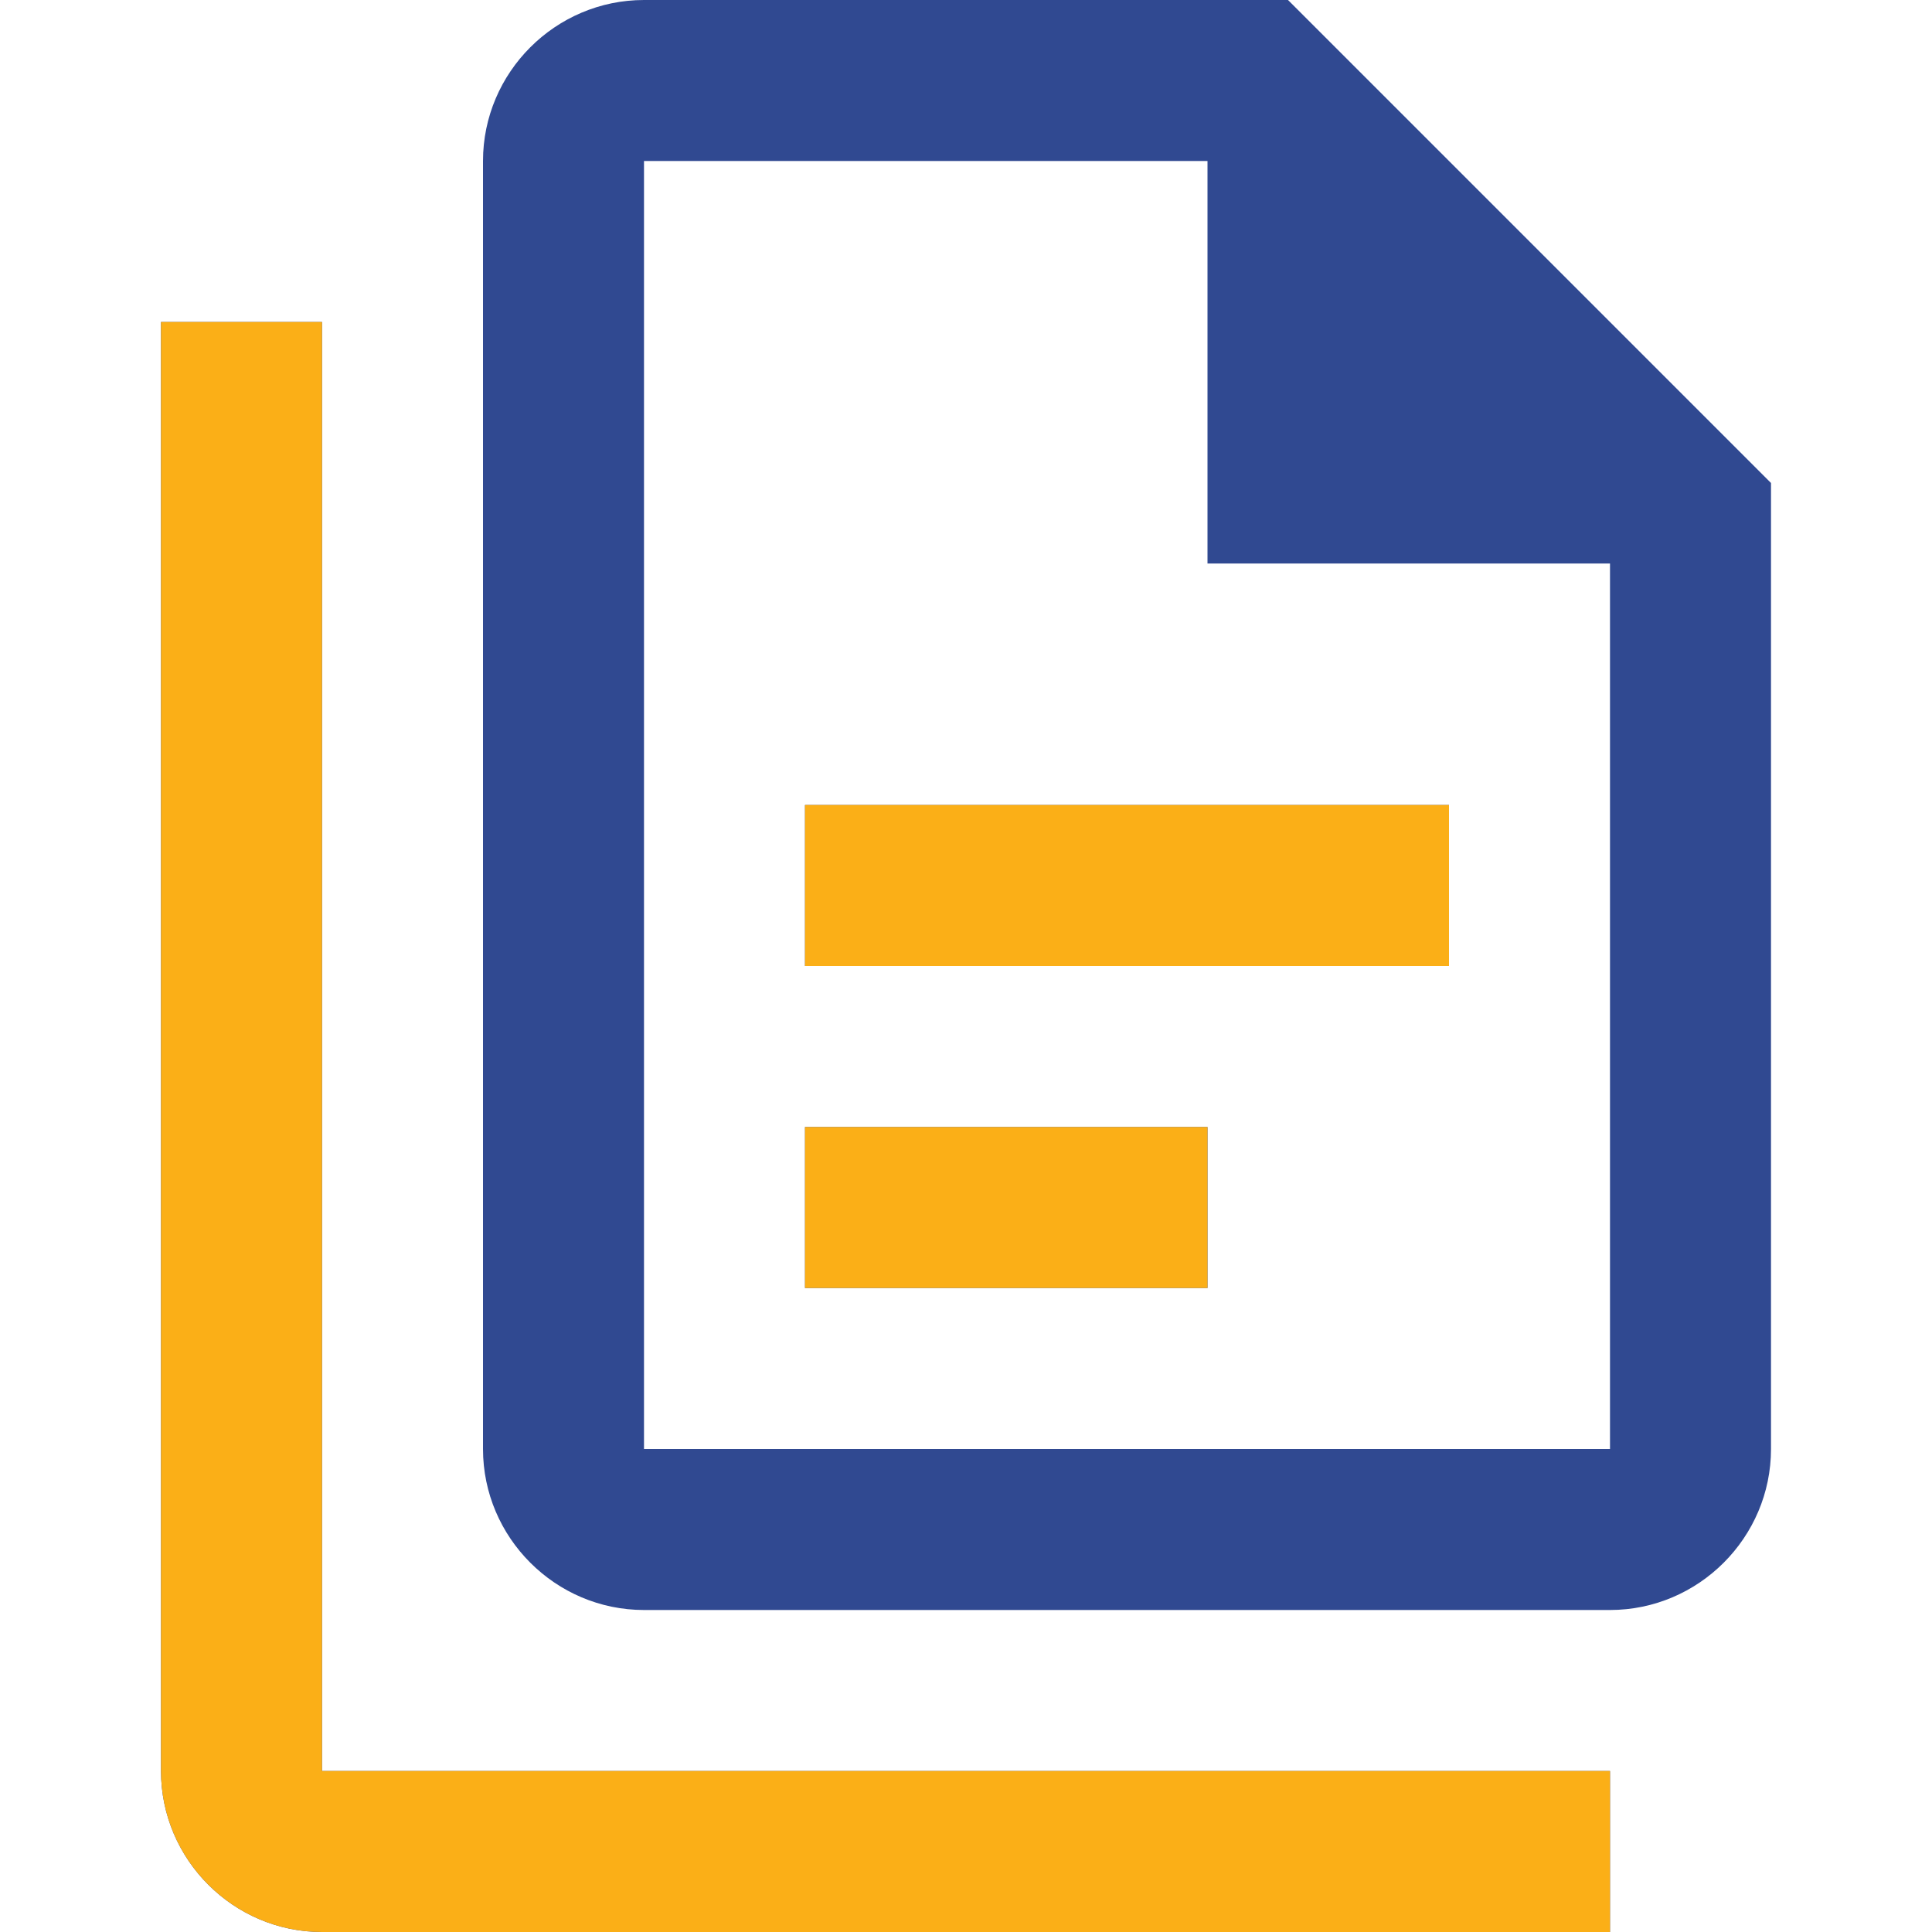 <svg width="60" height="60" viewBox="0 0 60 60" fill="none" xmlns="http://www.w3.org/2000/svg">
<path d="M40 0H20C17.25 0 15 2.25 15 5V45C15 47.75 17.25 50 20 50H50C52.75 50 55 47.75 55 45V15L40 0ZM50 45H20V5H37.5V17.5H50V45ZM10 10V55H50V60H10C7.25 60 5 57.75 5 55V10H10ZM25 25V30H45V25H25ZM25 35V40H37.5V35H25Z" fill="#304991"/>
<path d="M10 10V55H50V60H10C7.25 60 5 57.75 5 55V10H10ZM25 25V30H45V25H25ZM25 35V40H37.5V35H25Z" fill="#FBAF17"/>
</svg>
